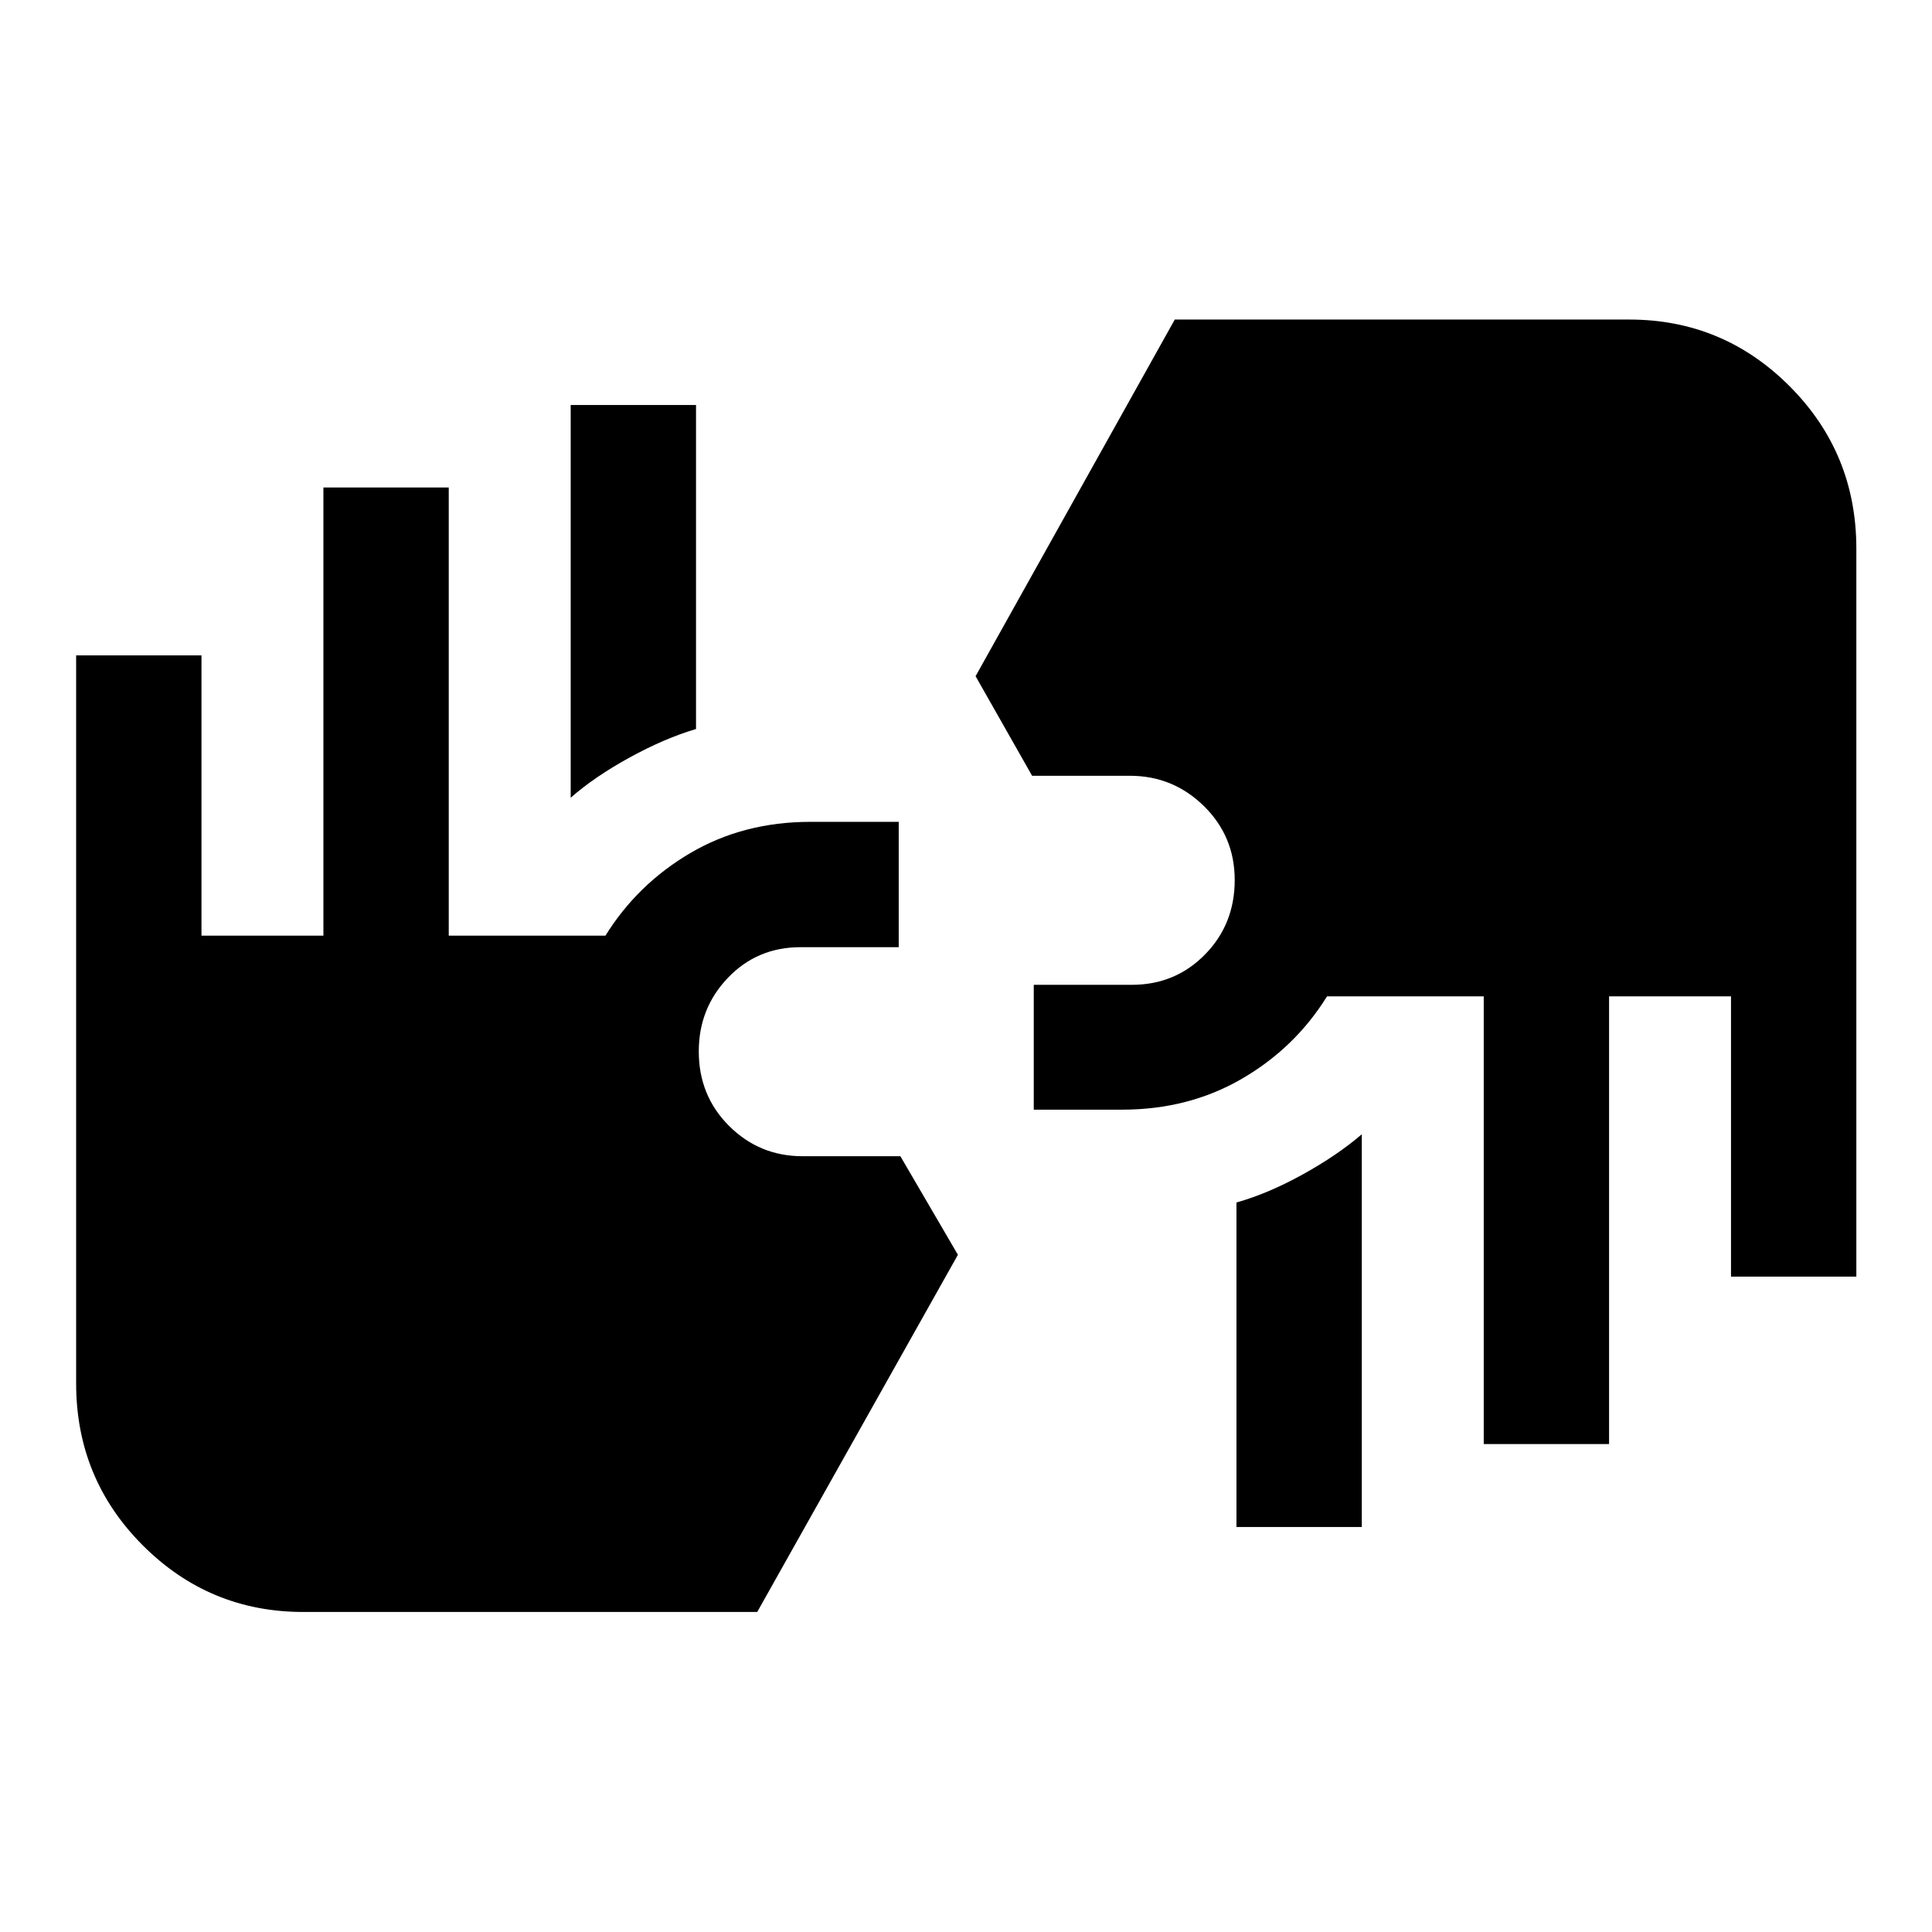 <svg xmlns="http://www.w3.org/2000/svg" height="48" viewBox="0 -960 960 960" width="48"><path d="M150.7-159.02q-46.7 0-79.79-33.14-33.08-33.13-33.08-80.47v-361.72h62.28v139.26h60.59v-222.69h62.28v222.69h77.87q15.89-25.61 42.25-41.08 26.36-15.46 59.62-15.46h43.85v62.28h-48.79q-21.49 0-36.03 15.16-14.53 15.15-14.53 36.64 0 22 15.08 37.04 15.09 15.03 36.48 15.03h48.61l28.59 48.98-99.72 177.48H150.7Zm463.69-42.22v-161.25q15.61-4.38 32.85-13.9 17.24-9.52 29.43-20v195.15h-62.28Zm122.87-41.22v-222.45h-77.87q-15.89 25.61-42.33 40.96-26.43 15.34-59.54 15.34h-43.85v-62.04h48.73q21.56 0 36.34-15.05 14.78-15.05 14.78-37 0-21.75-15.33-36.79-15.33-15.03-36.73-15.03h-48.61L484.76-624l98.98-177.22h225.8q46.7 0 79.79 33.21 33.08 33.2 33.08 80.64v361.72h-62.28v-139.26h-60.59v222.45h-62.28ZM283.57-563.61v-195.15h62.28v161q-15.61 4.63-32.97 14.15t-29.31 20Z"/></svg>